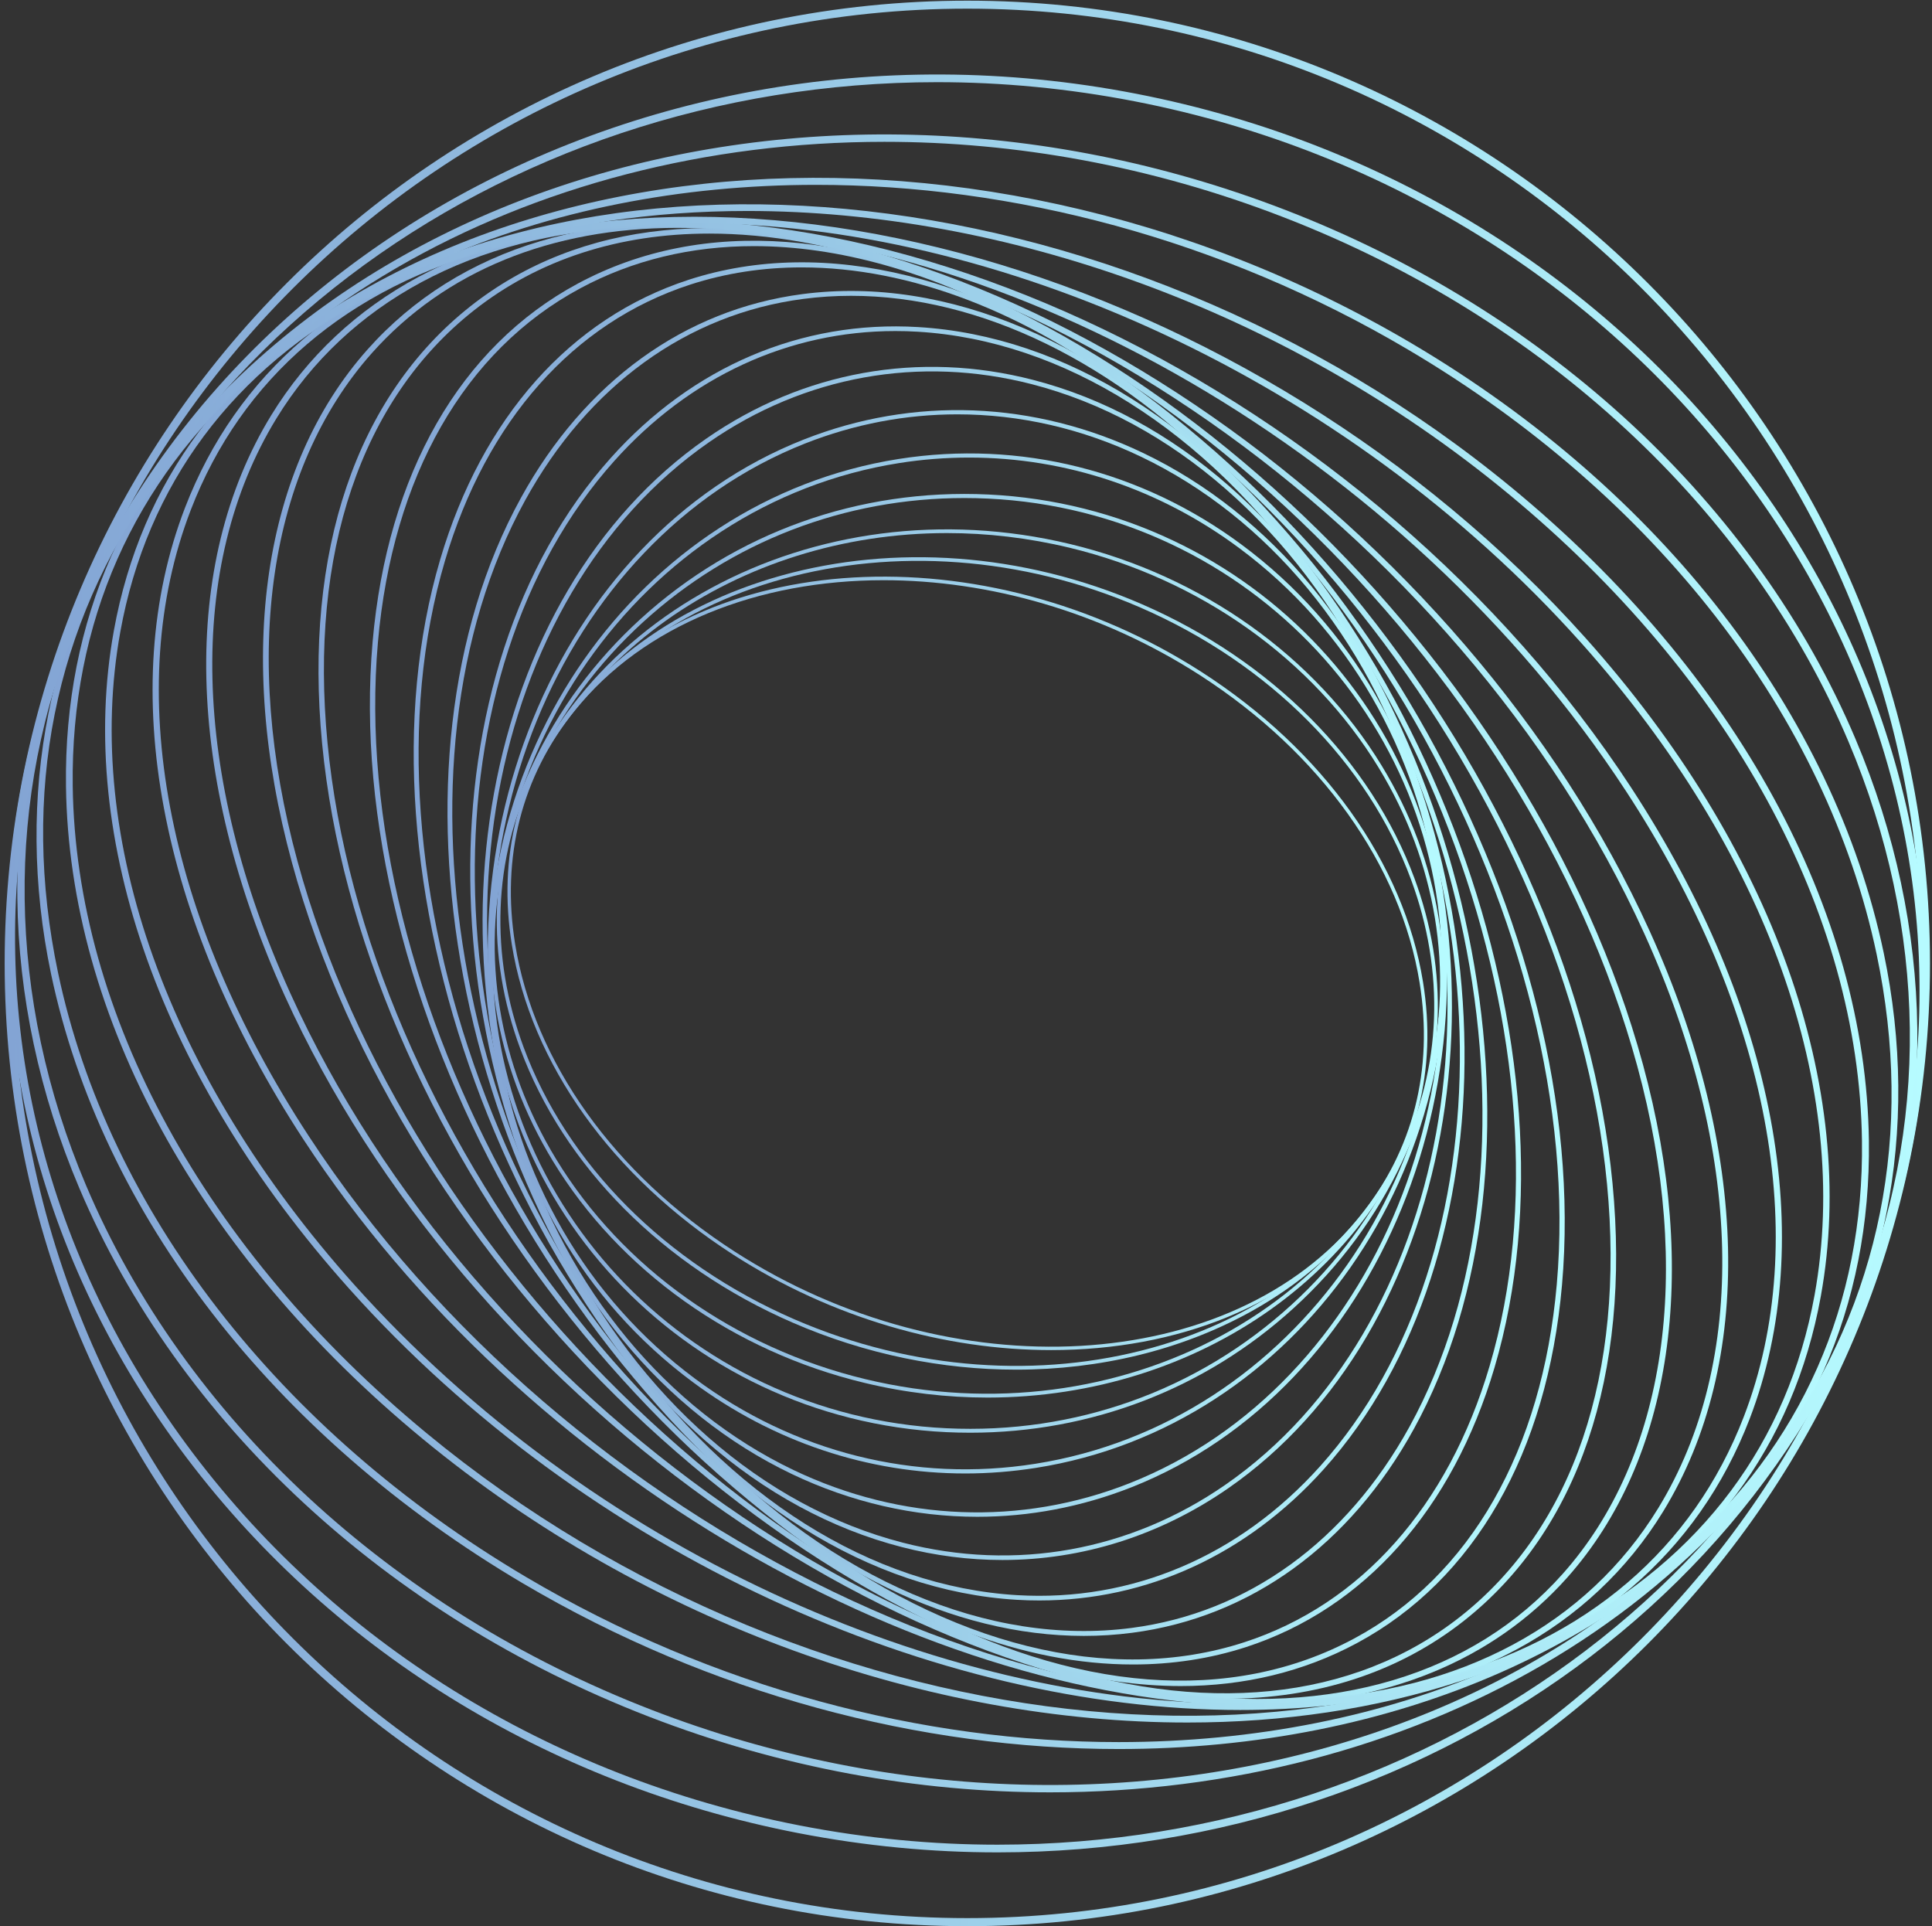 <svg width="322" height="321" viewBox="0 0 322 321" fill="none" xmlns="http://www.w3.org/2000/svg">
<rect x="0" y="0" width="322" height="321" fill="#333333" stroke="none"/>
<path d="M175.199 224.993C157.581 224.993 138.76 219.753 122.171 209.068C101.942 196.04 88.503 177.218 85.305 157.431C82.931 142.757 86.397 129.143 95.325 118.062C116.869 91.325 163.96 88.618 200.304 112.015C220.534 125.043 233.973 143.865 237.17 163.652C239.545 178.327 236.078 191.94 227.15 203.021C215.437 217.569 196.173 224.993 175.199 224.993ZM147.261 96.692C126.461 96.692 107.371 104.052 95.768 118.442C86.951 129.396 83.516 142.836 85.859 157.352C89.025 176.981 102.369 195.644 122.472 208.593C158.563 231.832 205.322 229.188 226.691 202.673C235.508 191.719 238.943 178.279 236.6 163.763C233.435 144.134 220.091 125.47 199.988 112.521C183.494 101.9 164.768 96.692 147.261 96.692Z" fill="url(#paint0_linear_597_6411)"/>
<path d="M169.371 228.254C157.103 228.254 144.345 225.737 132.109 220.418C110.502 211.031 93.961 194.394 86.695 174.733C80.965 159.235 81.566 142.962 88.405 128.905C104.455 95.916 150.17 83.252 190.329 100.696C211.92 110.083 228.477 126.721 235.743 146.381C241.473 161.879 240.871 178.152 234.033 192.209C222.873 215.147 197.373 228.254 169.371 228.254ZM88.674 129.048L88.943 129.174C82.184 143.073 81.582 159.172 87.265 174.511C94.467 194.014 110.914 210.524 132.362 219.848C172.22 237.15 217.586 224.629 233.495 191.924C240.254 178.026 240.855 161.926 235.173 146.587C227.97 127.085 211.524 110.574 190.075 101.25C150.233 83.948 104.851 96.47 88.943 129.174L88.674 129.048Z" fill="url(#paint1_linear_597_6411)"/>
<path d="M164.613 232.906C157.854 232.906 150.968 232.115 144.067 230.452C122.159 225.181 103.243 211.726 92.163 193.521C82.444 177.565 79.436 159.249 83.694 141.916L83.995 141.995L83.694 141.916C93.16 103.37 135.63 80.385 178.384 90.674C200.292 95.945 219.208 109.401 230.288 127.605C240.007 143.562 242.999 161.877 238.757 179.211C230.826 211.52 199.675 232.89 164.613 232.906ZM157.838 88.838C123.062 88.838 92.179 110.018 84.312 142.058C80.101 159.218 83.077 177.39 92.701 193.189C103.702 211.251 122.476 224.595 144.225 229.835C186.631 240.03 228.769 217.25 238.155 179.053C242.366 161.893 239.39 143.72 229.766 127.922C218.765 109.86 199.991 96.515 178.242 91.275C171.388 89.629 164.534 88.838 157.838 88.838Z" fill="url(#paint2_linear_597_6411)"/>
<path d="M161.702 238.764C160.372 238.764 159.042 238.732 157.713 238.669C113.771 236.563 79.612 199.806 81.543 156.733C82.461 136.154 91.42 117.126 106.775 103.133C122.572 88.743 143.15 81.382 164.725 82.411C208.667 84.517 242.826 121.274 240.895 164.347C239.977 184.926 231.018 203.954 215.663 217.947C200.863 231.466 181.821 238.764 161.702 238.764ZM160.736 82.997C140.776 82.997 121.907 90.247 107.218 103.639C92.006 117.506 83.11 136.376 82.208 156.78C80.292 199.49 114.183 235.946 157.744 238.02C179.146 239.049 199.565 231.751 215.22 217.472C230.432 203.605 239.328 184.736 240.23 164.331C242.146 121.622 208.255 85.166 164.693 83.092C163.38 83.029 162.05 82.997 160.736 82.997Z" fill="url(#paint3_linear_597_6411)"/>
<path d="M160.882 245.556C144.689 245.556 128.876 240.3 115.421 230.296C97.218 216.761 85.441 196.42 82.259 173.007C75.943 126.657 106.224 83.362 149.754 76.492C169.968 73.31 190.293 78.392 207.009 90.818C225.212 104.353 236.989 124.694 240.171 148.107C246.487 194.457 216.205 237.752 172.675 244.622C168.734 245.239 164.792 245.556 160.882 245.556ZM161.531 76.254C157.653 76.254 153.743 76.555 149.849 77.173C106.683 83.98 76.671 126.942 82.924 172.912C86.09 196.135 97.772 216.318 115.817 229.742C132.374 242.057 152.525 247.107 172.548 243.941C215.715 237.134 245.727 194.172 239.474 148.202C236.308 124.979 224.626 104.796 206.581 91.372C193.253 81.447 177.582 76.254 161.531 76.254Z" fill="url(#paint4_linear_597_6411)"/>
<path d="M162.891 252.774C152.412 252.774 141.901 250.383 131.976 245.65C110.638 235.456 93.907 215.241 86.087 190.214C71.05 142.091 92.514 89.615 133.923 73.262C152.269 66.012 172.356 66.804 190.497 75.478C211.834 85.673 228.566 105.888 236.385 130.915C251.423 179.038 229.959 231.514 188.55 247.867C180.223 251.143 171.565 252.774 162.891 252.774ZM159.566 69.051C150.971 69.051 142.408 70.666 134.176 73.911C93.1 90.137 71.825 142.202 86.752 189.976C94.508 214.814 111.097 234.87 132.261 244.985C150.211 253.565 170.109 254.341 188.249 247.186C229.326 230.96 250.6 178.895 235.673 131.121C227.917 106.283 211.328 86.227 190.164 76.112C180.35 71.41 169.95 69.051 159.566 69.051Z" fill="url(#paint5_linear_597_6411)"/>
<path d="M167.075 259.976C161.519 259.976 155.9 259.264 150.312 257.823C126.727 251.76 105.864 233.509 93.074 207.753C69.14 159.535 80.189 99.128 117.72 73.088C133.85 61.896 153.162 58.413 172.109 63.289C195.695 69.352 216.557 87.604 229.347 113.359C253.281 161.577 242.232 221.984 204.701 248.025C193.32 255.908 180.372 259.976 167.075 259.976ZM93.755 207.421C106.45 232.986 127.123 251.08 150.502 257.095C169.228 261.907 188.318 258.472 204.274 247.407C241.504 221.573 252.458 161.593 228.683 113.692C215.988 88.126 195.315 70.033 171.935 64.017C153.209 59.205 134.119 62.64 118.163 73.705C80.917 99.54 69.979 159.519 93.755 207.421Z" fill="url(#paint6_linear_597_6411)"/>
<path d="M173.222 266.72C171.988 266.72 170.737 266.689 169.487 266.61C145.031 265.169 120.907 250.02 103.337 225.024C70.649 178.563 69.969 111.824 101.833 76.27C115.43 61.089 133.602 53.349 152.977 54.504C177.433 55.945 201.557 71.094 219.127 96.089C251.814 142.566 252.495 209.289 220.631 244.843C207.888 259.043 191.173 266.72 173.222 266.72ZM149.225 55.169C131.481 55.169 114.971 62.767 102.403 76.793C70.776 112.093 71.472 178.389 103.97 224.581C121.414 249.371 145.3 264.409 169.534 265.834C188.656 266.958 206.606 259.312 220.045 244.321C251.672 209.02 250.975 142.724 218.478 96.533C201.034 71.743 177.148 56.705 152.929 55.28C151.679 55.201 150.46 55.169 149.225 55.169Z" fill="url(#paint7_linear_597_6411)"/>
<path d="M180.645 272.625C158.895 272.625 136.006 261.528 116.679 241.329C75.745 198.541 62.337 127.496 86.825 82.966C97.447 63.638 114.115 51.575 133.743 49.011C157.803 45.861 184.064 57.068 205.781 79.784C246.731 122.573 260.123 193.618 235.635 238.147C225.014 257.476 208.346 269.538 188.718 272.102C186.058 272.451 183.351 272.625 180.645 272.625ZM141.832 49.296C139.156 49.296 136.497 49.47 133.854 49.818C114.495 52.351 98.048 64.271 87.537 83.362C63.208 127.607 76.552 198.208 117.265 240.775C138.808 263.301 164.815 274.414 188.607 271.295C207.966 268.762 224.412 256.842 234.923 237.751C259.252 193.507 245.908 122.905 205.196 80.338C186.042 60.313 163.343 49.296 141.832 49.296Z" fill="url(#paint8_linear_597_6411)"/>
<path d="M188.828 277.388C170.751 277.388 151.187 270.011 132.888 255.954C84.53 218.801 57.842 145.793 73.37 93.222C80.351 69.588 95.072 53.03 114.795 46.619C137.431 39.273 164.689 46.017 189.572 65.155C237.93 102.308 264.618 175.316 249.09 227.887C242.109 251.521 227.388 268.08 207.665 274.491C201.65 276.438 195.334 277.388 188.828 277.388ZM133.616 44.561C127.189 44.561 120.953 45.511 115.049 47.426C95.594 53.742 81.063 70.094 74.162 93.459C58.712 145.73 85.29 218.326 133.379 255.289C158.041 274.253 185.013 280.949 207.38 273.683C226.834 267.367 241.365 251.015 248.267 227.65C263.716 175.379 237.139 102.783 189.05 65.82C170.91 51.874 151.503 44.561 133.616 44.561Z" fill="url(#paint9_linear_597_6411)"/>
<path d="M196.794 280.982C182.595 280.982 167.209 276.708 151.57 268.207C97.022 238.589 56.895 166.247 62.103 106.932C64.557 78.976 76.713 57.78 96.31 47.253C117.11 36.077 143.592 38.087 170.865 52.904C225.413 82.522 265.555 154.865 260.332 214.164C257.878 242.12 245.721 263.316 226.125 273.843C217.261 278.608 207.352 280.982 196.794 280.982ZM125.641 41.016C115.226 41.016 105.459 43.343 96.722 48.044C77.41 58.413 65.427 79.372 62.99 107.011C57.798 165.993 97.735 237.956 151.997 267.416C179.002 282.074 205.183 284.085 225.713 273.051C245.041 262.667 257.024 241.724 259.461 214.069C264.653 155.086 224.716 83.124 170.454 53.664C154.941 45.258 139.698 41.016 125.641 41.016Z" fill="url(#paint10_linear_597_6411)"/>
<path d="M204.202 283.104C194.167 283.104 183.435 281.205 172.275 277.389C113.074 257.095 59.872 188.251 53.683 123.902C50.612 91.926 59.381 66.06 78.408 51.037C96.58 36.695 122.065 34.099 150.162 43.724C209.363 64.018 262.565 132.862 268.754 197.211C271.825 229.187 263.055 255.053 244.029 270.076C233.059 278.735 219.446 283.104 204.202 283.104ZM118.218 38.927C103.181 38.927 89.757 43.233 78.962 51.749C60.189 66.566 51.53 92.163 54.585 123.807C60.743 187.824 113.675 256.336 172.56 276.519C200.356 286.048 225.524 283.5 243.443 269.364C262.216 254.547 270.875 228.95 267.836 197.306C261.678 133.289 208.745 64.777 149.861 44.594C138.796 40.795 128.159 38.927 118.218 38.927Z" fill="url(#paint11_linear_597_6411)"/>
<path d="M209.62 284.085C204.698 284.085 199.601 283.689 194.361 282.897C132.374 273.526 67 211.093 48.654 143.736C39.188 109.021 43.794 77.852 61.285 58.207C76.513 41.111 100.241 34.003 128.1 38.214C190.087 47.585 255.462 110.019 273.824 177.391C283.289 212.106 278.683 243.275 261.192 262.92C248.813 276.787 230.847 284.085 209.62 284.085ZM112.841 37.976C91.883 37.976 74.17 45.163 61.998 58.825C44.728 78.232 40.201 109.085 49.572 143.483C67.839 210.523 132.849 272.64 194.504 281.963C222.031 286.127 245.458 279.13 260.448 262.287C277.718 242.895 282.245 212.043 272.874 177.644C254.607 110.604 189.597 48.487 127.942 39.164C122.75 38.372 117.701 37.976 112.841 37.976Z" fill="url(#paint12_linear_597_6411)"/>
<path d="M212.2 284.306C150.53 284.306 77.525 232.241 47.45 165.929C30.829 129.267 30.006 94.014 45.202 69.208C57.217 49.595 78.57 38.118 105.322 36.899C167.958 34.034 244.064 87.096 274.947 155.165C291.568 191.827 292.391 227.08 277.195 251.886C265.18 271.499 243.827 282.976 217.075 284.195C215.477 284.274 213.846 284.306 212.2 284.306ZM217.044 283.198L217.06 283.704L217.044 283.198C243.463 281.994 264.515 270.692 276.356 251.363C291.378 226.843 290.539 191.938 274.045 155.576C243.32 87.84 167.673 35.047 105.385 37.897C78.966 39.1 57.913 50.402 46.073 69.731C31.051 94.251 31.89 129.156 48.384 165.518C79.093 233.254 154.756 286.047 217.044 283.198Z" fill="url(#paint13_linear_597_6411)"/>
<path d="M211.428 284.369C154.633 284.369 87.486 246.361 50.556 189.864C26.464 153.012 19.278 114.672 30.817 84.658C39.428 62.291 57.379 46.92 82.753 40.239C143.727 24.188 228.571 65.013 271.864 131.262C295.956 168.114 303.142 206.454 291.603 236.468C282.992 258.835 265.042 274.206 239.652 280.886C230.708 283.229 221.211 284.369 211.428 284.369ZM111.055 37.786C101.336 37.786 91.934 38.91 83.022 41.253C57.98 47.838 40.267 62.987 31.783 85.022C20.37 114.719 27.525 152.727 51.427 189.279C94.498 255.163 178.82 295.798 239.398 279.857C264.44 273.272 282.153 258.123 290.637 236.088C302.066 206.391 294.895 168.383 270.993 131.832C234.254 75.604 167.486 37.786 111.055 37.786Z" fill="url(#paint14_linear_597_6411)"/>
<path d="M206.709 284.971C156.009 284.971 97.805 259.073 58.169 214.734C26.953 179.829 12.675 139.874 18.976 105.095C23.487 80.179 38.097 60.597 61.224 48.472C118.034 18.68 209.131 44.657 264.296 106.362C295.495 141.267 309.773 181.237 303.473 216C298.962 240.916 284.352 260.498 261.225 272.624L260.972 272.149L261.225 272.624C245.238 281.014 226.543 284.971 206.709 284.971ZM115.787 37.201C96.111 37.201 77.575 41.127 61.73 49.437C38.92 61.405 24.5 80.717 20.052 105.301C13.815 139.731 27.998 179.369 58.976 214.021C98.406 258.139 156.294 283.91 206.678 283.91C226.353 283.91 244.889 279.985 260.734 271.674C283.544 259.706 297.965 240.394 302.428 215.826C308.665 181.396 294.482 141.758 263.505 107.106C224.042 62.972 166.171 37.201 115.787 37.201Z" fill="url(#paint15_linear_597_6411)"/>
<path d="M197.892 287.061C155.154 287.061 108.093 270.852 70.357 239.714C33.127 208.988 11.488 169.366 10.997 131.01C10.633 103.45 21.239 79.499 41.658 61.738C91.758 18.158 186.163 26.975 252.107 81.399C289.337 112.125 310.976 151.747 311.482 190.087C311.846 217.647 301.241 241.598 280.821 259.359C259.373 278.007 229.836 287.061 197.892 287.061ZM124.572 35.16C92.897 35.16 63.629 44.119 42.402 62.593C22.236 80.132 11.773 103.782 12.121 130.994C12.612 169.002 34.108 208.307 71.085 238.828C136.618 292.903 230.358 301.736 280.061 258.504L280.441 258.932L280.061 258.504C300.212 240.98 310.691 217.315 310.327 190.103C309.836 152.095 288.34 112.79 251.363 82.269C213.848 51.29 167.041 35.16 124.572 35.16Z" fill="url(#paint16_linear_597_6411)"/>
<path d="M186.431 291.477C153.506 291.477 118.619 282.454 87.103 263.838C45.551 239.286 16.916 202.275 8.511 162.321C2.29 132.639 8.131 103.401 24.957 79.957C65.844 23.049 160.218 12.886 235.359 57.273C276.91 81.825 305.545 118.836 313.951 158.79C320.187 188.456 314.346 217.694 297.504 241.138L297.029 240.79L297.504 241.138C273.76 274.191 231.987 291.477 186.431 291.477ZM135.999 30.805C90.807 30.805 49.429 47.917 25.907 80.654C9.033 104.145 3.414 132.307 9.667 162.067C17.993 201.705 46.438 238.431 87.704 262.825C119.03 281.346 153.744 290.321 186.447 290.321C231.639 290.321 273.016 273.209 296.523 240.473C313.412 216.981 319.032 188.82 312.779 159.06C304.453 119.421 276.008 82.696 234.741 58.302C203.416 39.781 168.718 30.805 135.999 30.805Z" fill="url(#paint17_linear_597_6411)"/>
<path d="M175.032 298.695C153.029 298.695 130.283 294.642 108.138 286.078C64.354 269.156 29.768 237.037 13.21 197.985C-0.15 166.452 -0.561 132.655 12.055 102.831C41.339 33.638 132.056 3.213 214.304 35.016C258.088 51.938 292.674 84.057 309.232 123.109C322.591 154.642 323.003 188.439 310.387 218.263C289.002 268.84 234.787 298.695 175.032 298.695ZM147.394 23.634C88.13 23.634 34.39 53.22 13.179 103.338C0.689 132.845 1.101 166.293 14.334 197.526C30.749 236.277 65.098 268.143 108.565 284.939C190.196 316.504 280.217 286.379 309.232 217.772C321.721 188.265 321.309 154.817 308.076 123.584C291.661 84.832 257.312 52.967 213.845 36.171C191.858 27.654 169.254 23.634 147.394 23.634Z" fill="url(#paint18_linear_597_6411)"/>
<path d="M166.247 308.701C155.325 308.701 144.229 307.656 133.053 305.488C90.995 297.32 54.398 274.556 29.974 241.424C5.549 208.26 -3.774 168.67 3.761 129.949C19.289 50.04 102.566 -1.249 189.389 15.626C276.212 32.5 334.226 111.254 318.682 191.164L318.049 191.037L318.682 191.164C305.164 260.8 240.185 308.701 166.247 308.701ZM156.211 13.694C82.875 13.694 18.434 61.168 5.027 130.187C-2.429 168.559 6.8 207.785 31.018 240.648C55.237 273.527 91.565 296.101 133.306 304.221C144.387 306.374 155.42 307.419 166.247 307.419C239.583 307.419 304.024 259.945 317.431 190.926C332.833 111.713 275.278 33.64 189.152 16.892C178.071 14.739 167.038 13.694 156.211 13.694Z" fill="url(#paint19_linear_597_6411)"/>
<path d="M161.222 321.001C72.753 321.001 0.777 249.022 0.777 160.548C0.777 72.075 72.753 0.112 161.222 0.112C249.691 0.112 321.666 72.091 321.666 160.564C321.666 249.038 249.691 321.001 161.222 321.001ZM161.222 1.442C73.497 1.442 2.123 72.819 2.123 160.548C2.123 248.278 73.497 319.655 161.222 319.655C248.947 319.655 320.321 248.278 320.321 160.548C320.321 72.819 248.947 1.442 161.222 1.442Z" fill="url(#paint20_linear_597_6411)"/>
<defs>
<linearGradient id="paint0_linear_597_6411" x1="84.573" y1="160.556" x2="237.895" y2="160.556" gradientUnits="userSpaceOnUse">
<stop stop-color="#83A4D4"/>
<stop offset="0.954" stop-color="#B4F7FD"/>
<stop offset="0.999" stop-color="#B6FBFF"/>
</linearGradient>
<linearGradient id="paint1_linear_597_6411" x1="82.792" y1="160.556" x2="239.639" y2="160.556" gradientUnits="userSpaceOnUse">
<stop stop-color="#83A4D4"/>
<stop offset="0.954" stop-color="#B4F7FD"/>
<stop offset="0.999" stop-color="#B6FBFF"/>
</linearGradient>
<linearGradient id="paint2_linear_597_6411" x1="81.805" y1="160.554" x2="240.639" y2="160.554" gradientUnits="userSpaceOnUse">
<stop stop-color="#83A4D4"/>
<stop offset="0.954" stop-color="#B4F7FD"/>
<stop offset="0.999" stop-color="#B6FBFF"/>
</linearGradient>
<linearGradient id="paint3_linear_597_6411" x1="81.466" y1="160.554" x2="240.982" y2="160.554" gradientUnits="userSpaceOnUse">
<stop stop-color="#83A4D4"/>
<stop offset="0.954" stop-color="#B4F7FD"/>
<stop offset="0.999" stop-color="#B6FBFF"/>
</linearGradient>
<linearGradient id="paint4_linear_597_6411" x1="81.42" y1="160.555" x2="241.003" y2="160.555" gradientUnits="userSpaceOnUse">
<stop stop-color="#83A4D4"/>
<stop offset="0.954" stop-color="#B4F7FD"/>
<stop offset="0.999" stop-color="#B6FBFF"/>
</linearGradient>
<linearGradient id="paint5_linear_597_6411" x1="81.273" y1="160.555" x2="241.177" y2="160.555" gradientUnits="userSpaceOnUse">
<stop stop-color="#83A4D4"/>
<stop offset="0.954" stop-color="#B4F7FD"/>
<stop offset="0.999" stop-color="#B6FBFF"/>
</linearGradient>
<linearGradient id="paint6_linear_597_6411" x1="80.439" y1="160.555" x2="241.991" y2="160.555" gradientUnits="userSpaceOnUse">
<stop stop-color="#83A4D4"/>
<stop offset="0.954" stop-color="#B4F7FD"/>
<stop offset="0.999" stop-color="#B6FBFF"/>
</linearGradient>
<linearGradient id="paint7_linear_597_6411" x1="78.363" y1="160.555" x2="244.079" y2="160.555" gradientUnits="userSpaceOnUse">
<stop stop-color="#83A4D4"/>
<stop offset="0.954" stop-color="#B4F7FD"/>
<stop offset="0.999" stop-color="#B6FBFF"/>
</linearGradient>
<linearGradient id="paint8_linear_597_6411" x1="74.584" y1="160.555" x2="247.885" y2="160.555" gradientUnits="userSpaceOnUse">
<stop stop-color="#83A4D4"/>
<stop offset="0.954" stop-color="#B4F7FD"/>
<stop offset="0.999" stop-color="#B6FBFF"/>
</linearGradient>
<linearGradient id="paint9_linear_597_6411" x1="68.934" y1="160.553" x2="253.503" y2="160.553" gradientUnits="userSpaceOnUse">
<stop stop-color="#83A4D4"/>
<stop offset="0.954" stop-color="#B4F7FD"/>
<stop offset="0.999" stop-color="#B6FBFF"/>
</linearGradient>
<linearGradient id="paint10_linear_597_6411" x1="61.653" y1="160.554" x2="260.791" y2="160.554" gradientUnits="userSpaceOnUse">
<stop stop-color="#83A4D4"/>
<stop offset="0.954" stop-color="#B4F7FD"/>
<stop offset="0.999" stop-color="#B6FBFF"/>
</linearGradient>
<linearGradient id="paint11_linear_597_6411" x1="53.063" y1="160.555" x2="269.351" y2="160.555" gradientUnits="userSpaceOnUse">
<stop stop-color="#83A4D4"/>
<stop offset="0.954" stop-color="#B4F7FD"/>
<stop offset="0.999" stop-color="#B6FBFF"/>
</linearGradient>
<linearGradient id="paint12_linear_597_6411" x1="43.828" y1="160.554" x2="278.626" y2="160.554" gradientUnits="userSpaceOnUse">
<stop stop-color="#83A4D4"/>
<stop offset="0.954" stop-color="#B4F7FD"/>
<stop offset="0.999" stop-color="#B6FBFF"/>
</linearGradient>
<linearGradient id="paint13_linear_597_6411" x1="34.376" y1="160.553" x2="288.046" y2="160.553" gradientUnits="userSpaceOnUse">
<stop stop-color="#83A4D4"/>
<stop offset="0.954" stop-color="#B4F7FD"/>
<stop offset="0.999" stop-color="#B6FBFF"/>
</linearGradient>
<linearGradient id="paint14_linear_597_6411" x1="25.426" y1="160.553" x2="297.003" y2="160.553" gradientUnits="userSpaceOnUse">
<stop stop-color="#83A4D4"/>
<stop offset="0.954" stop-color="#B4F7FD"/>
<stop offset="0.999" stop-color="#B6FBFF"/>
</linearGradient>
<linearGradient id="paint15_linear_597_6411" x1="17.52" y1="160.554" x2="304.938" y2="160.554" gradientUnits="userSpaceOnUse">
<stop stop-color="#83A4D4"/>
<stop offset="0.954" stop-color="#B4F7FD"/>
<stop offset="0.999" stop-color="#B6FBFF"/>
</linearGradient>
<linearGradient id="paint16_linear_597_6411" x1="10.983" y1="160.555" x2="311.475" y2="160.555" gradientUnits="userSpaceOnUse">
<stop stop-color="#83A4D4"/>
<stop offset="0.954" stop-color="#B4F7FD"/>
<stop offset="0.999" stop-color="#B6FBFF"/>
</linearGradient>
<linearGradient id="paint17_linear_597_6411" x1="6.084" y1="160.554" x2="316.371" y2="160.554" gradientUnits="userSpaceOnUse">
<stop stop-color="#83A4D4"/>
<stop offset="0.954" stop-color="#B4F7FD"/>
<stop offset="0.999" stop-color="#B6FBFF"/>
</linearGradient>
<linearGradient id="paint18_linear_597_6411" x1="2.886" y1="160.553" x2="319.565" y2="160.553" gradientUnits="userSpaceOnUse">
<stop stop-color="#83A4D4"/>
<stop offset="0.954" stop-color="#B4F7FD"/>
<stop offset="0.999" stop-color="#B6FBFF"/>
</linearGradient>
<linearGradient id="paint19_linear_597_6411" x1="1.217" y1="160.555" x2="321.208" y2="160.555" gradientUnits="userSpaceOnUse">
<stop stop-color="#83A4D4"/>
<stop offset="0.954" stop-color="#B4F7FD"/>
<stop offset="0.999" stop-color="#B6FBFF"/>
</linearGradient>
<linearGradient id="paint20_linear_597_6411" x1="0.777" y1="160.555" x2="321.659" y2="160.555" gradientUnits="userSpaceOnUse">
<stop stop-color="#83A4D4"/>
<stop offset="0.954" stop-color="#B4F7FD"/>
<stop offset="0.999" stop-color="#B6FBFF"/>
</linearGradient>
</defs>
</svg>
